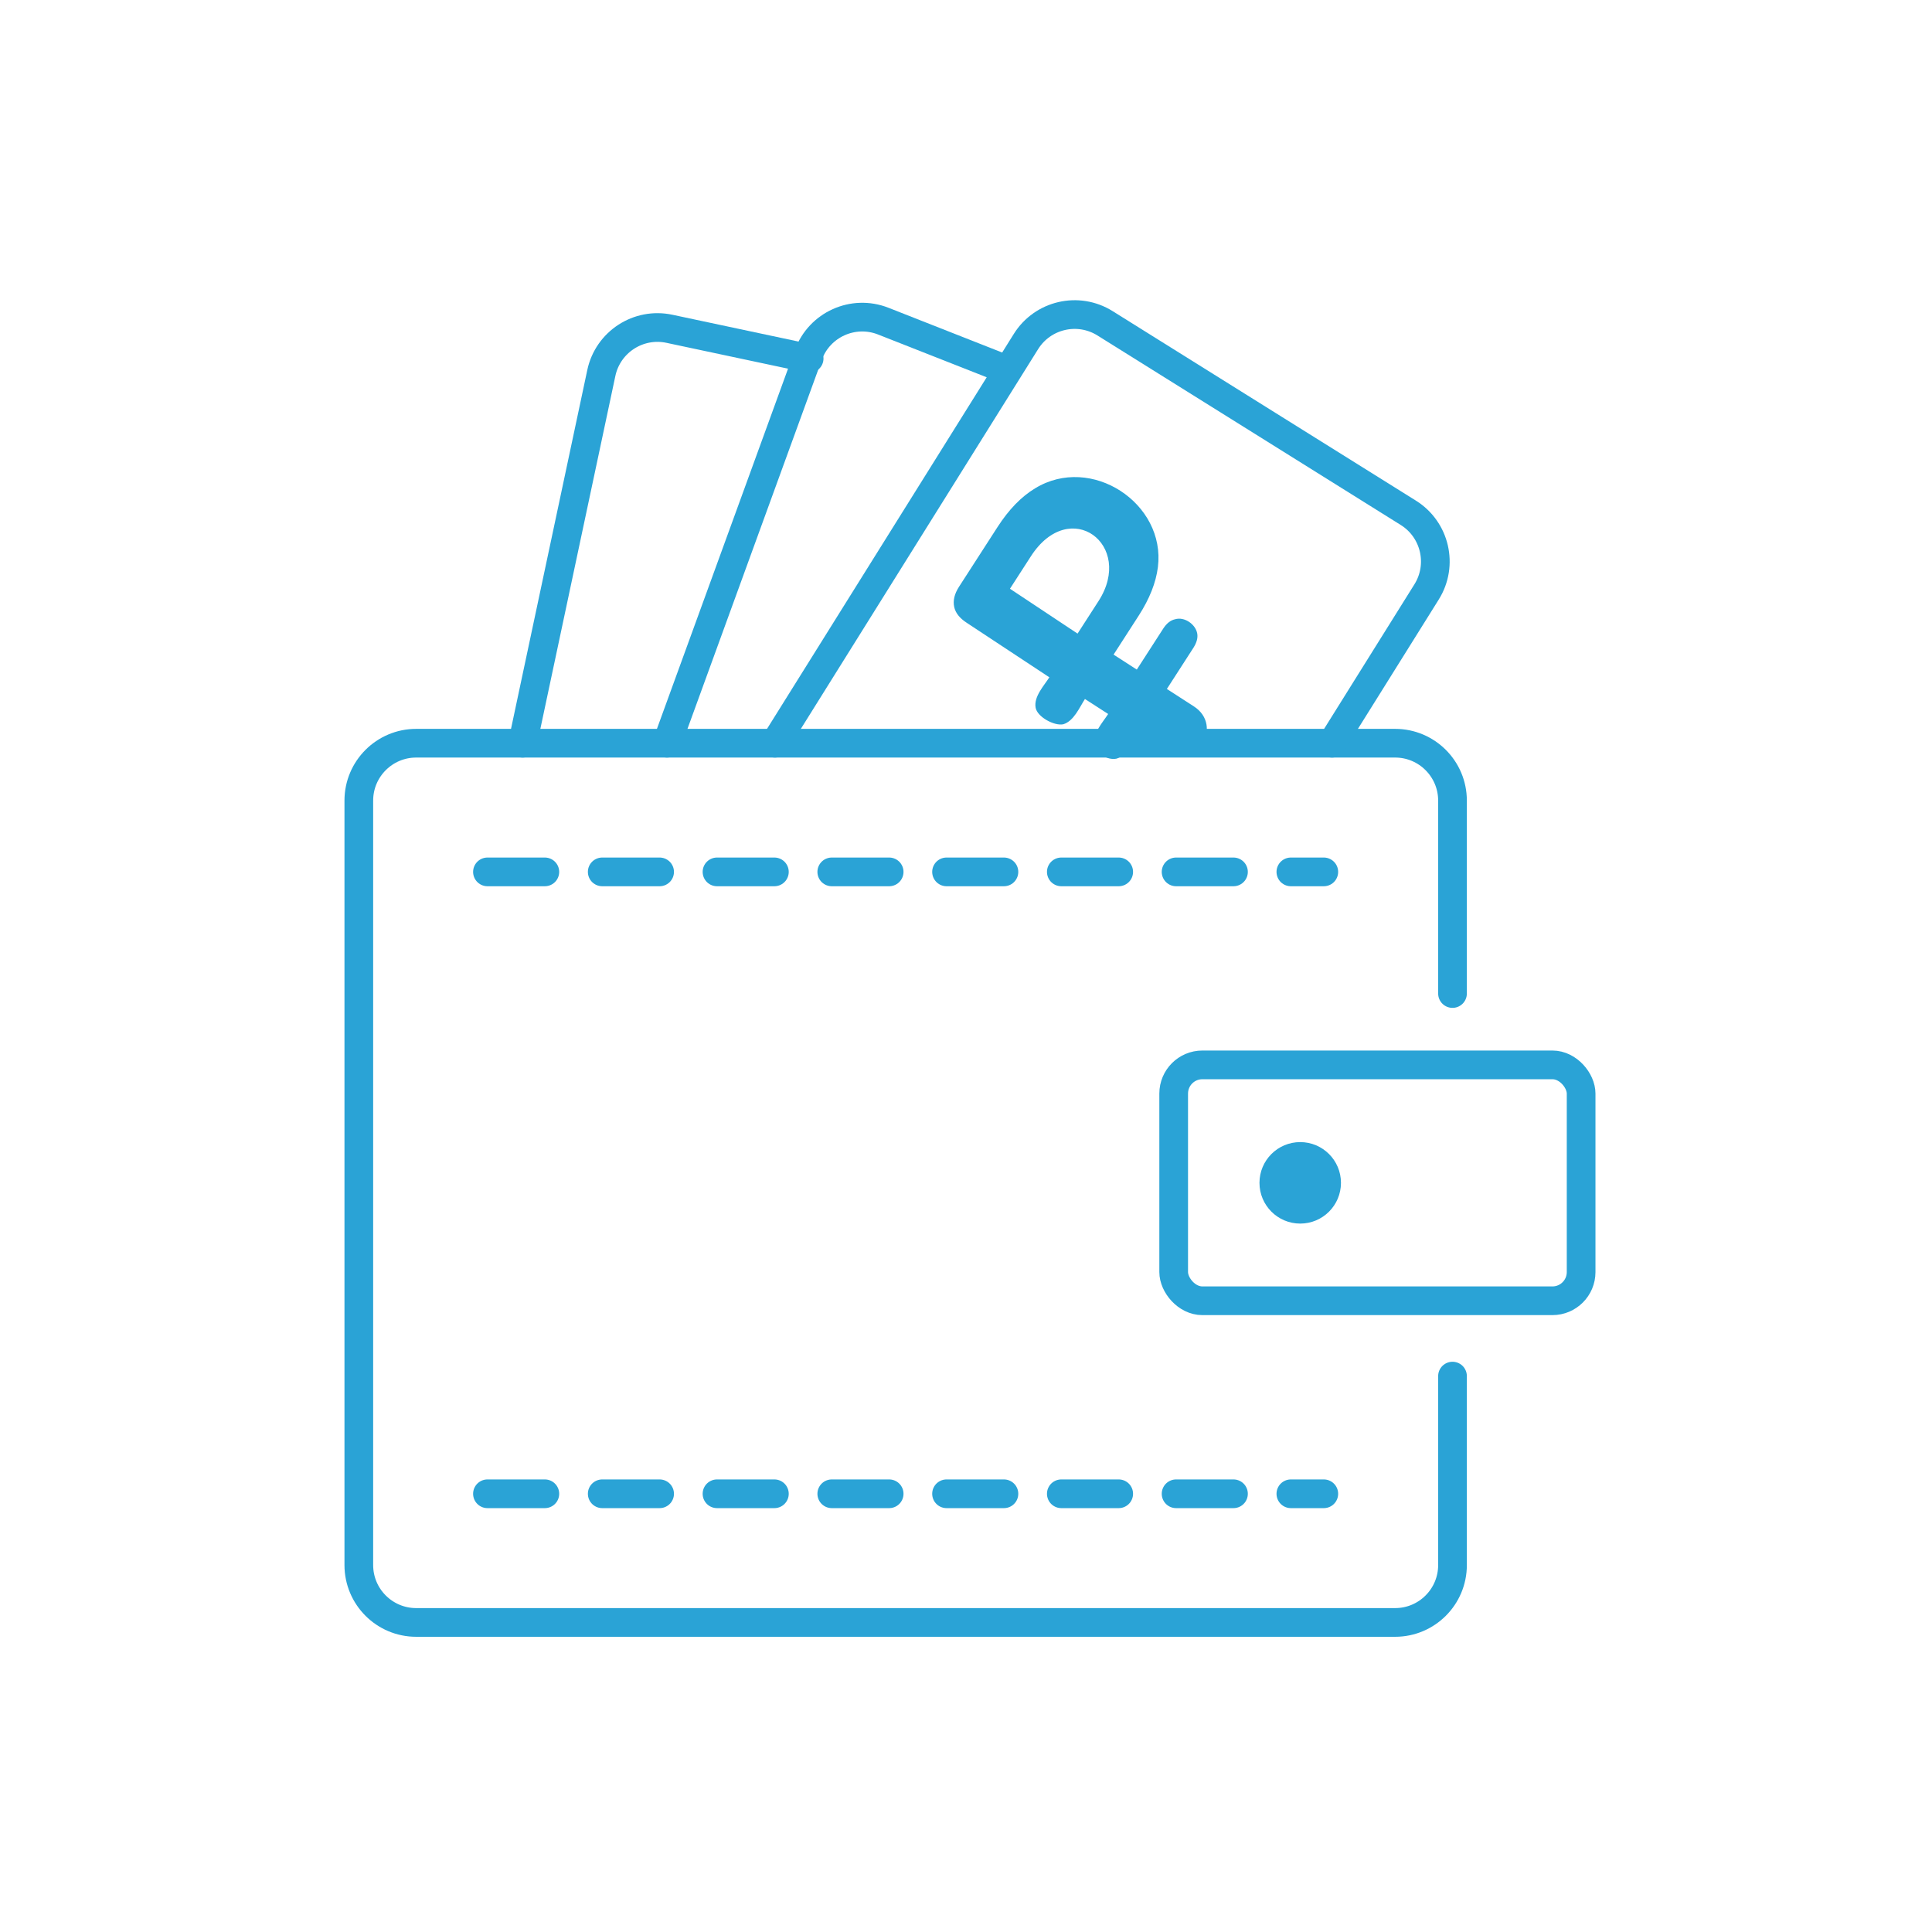 <svg width="101" height="101" viewBox="0 0 101 101" fill="none" xmlns="http://www.w3.org/2000/svg">
<circle cx="67.972" cy="61.836" r="2.13" fill="#2AA3D6"/>
<path d="M75.933 51.939V41.853C75.933 40.197 74.59 38.853 72.933 38.853H21.758C20.101 38.853 18.758 40.197 18.758 41.853V81.817C18.758 83.474 20.101 84.817 21.758 84.817H72.933C74.59 84.817 75.933 83.474 75.933 81.817V71.939" stroke="#2AA3D6" stroke-width="1.5" stroke-linecap="round"/>
<rect x="61.357" y="55.669" width="21.3" height="12.332" rx="1.5" stroke="#2AA3D6" stroke-width="1.5" stroke-linecap="round"/>
<path d="M69.636 38.853L74.579 30.943C75.457 29.538 75.03 27.687 73.625 26.809L57.768 16.901C56.363 16.023 54.512 16.45 53.634 17.855L40.513 38.853" stroke="#2AA3D6" stroke-width="1.5" stroke-linecap="round"/>
<path d="M52.391 19.235L46.174 16.788C44.604 16.17 42.834 16.968 42.257 18.554L34.868 38.853" stroke="#2AA3D6" stroke-width="1.5" stroke-linecap="round"/>
<path d="M27.322 38.853L31.436 19.498C31.781 17.878 33.374 16.843 34.995 17.188L42.3 18.741" stroke="#2AA3D6" stroke-width="1.5" stroke-linecap="round"/>
<path d="M25.483 45.58H69.205" stroke="#2AA3D6" stroke-width="1.5" stroke-linecap="round" stroke-dasharray="3 3"/>
<path d="M25.483 78.091H69.205" stroke="#2AA3D6" stroke-width="1.5" stroke-linecap="round" stroke-dasharray="3 3"/>
<path d="M60.914 39.249L59.503 38.339C59.216 38.785 58.925 39.491 58.374 39.659C57.904 39.76 57.296 39.396 57.213 38.91C57.113 38.335 57.643 37.774 57.932 37.325L56.718 36.542C56.43 36.988 56.139 37.694 55.588 37.862C55.118 37.964 54.222 37.479 54.139 36.993C54.039 36.418 54.569 35.857 54.858 35.408L50.538 32.558C50.169 32.319 49.951 32.044 49.883 31.73C49.812 31.398 49.895 31.047 50.133 30.677L52.148 27.552C52.739 26.636 53.393 25.962 54.11 25.53C57.049 23.731 60.95 26.315 60.532 29.647C60.431 30.458 60.096 31.304 59.528 32.185L58.215 34.221L59.429 35.004L60.811 32.861C60.988 32.587 61.194 32.425 61.428 32.374C61.916 32.225 62.504 32.633 62.589 33.123C62.628 33.35 62.559 33.6 62.383 33.874L61.001 36.017L62.411 36.927C63.978 37.937 62.563 40.312 60.914 39.249ZM56.332 33.123L57.426 31.426C59.327 28.479 55.931 25.921 53.892 29.082L52.798 30.778L56.332 33.123Z" fill="#2AA3D6"/>
</svg>
